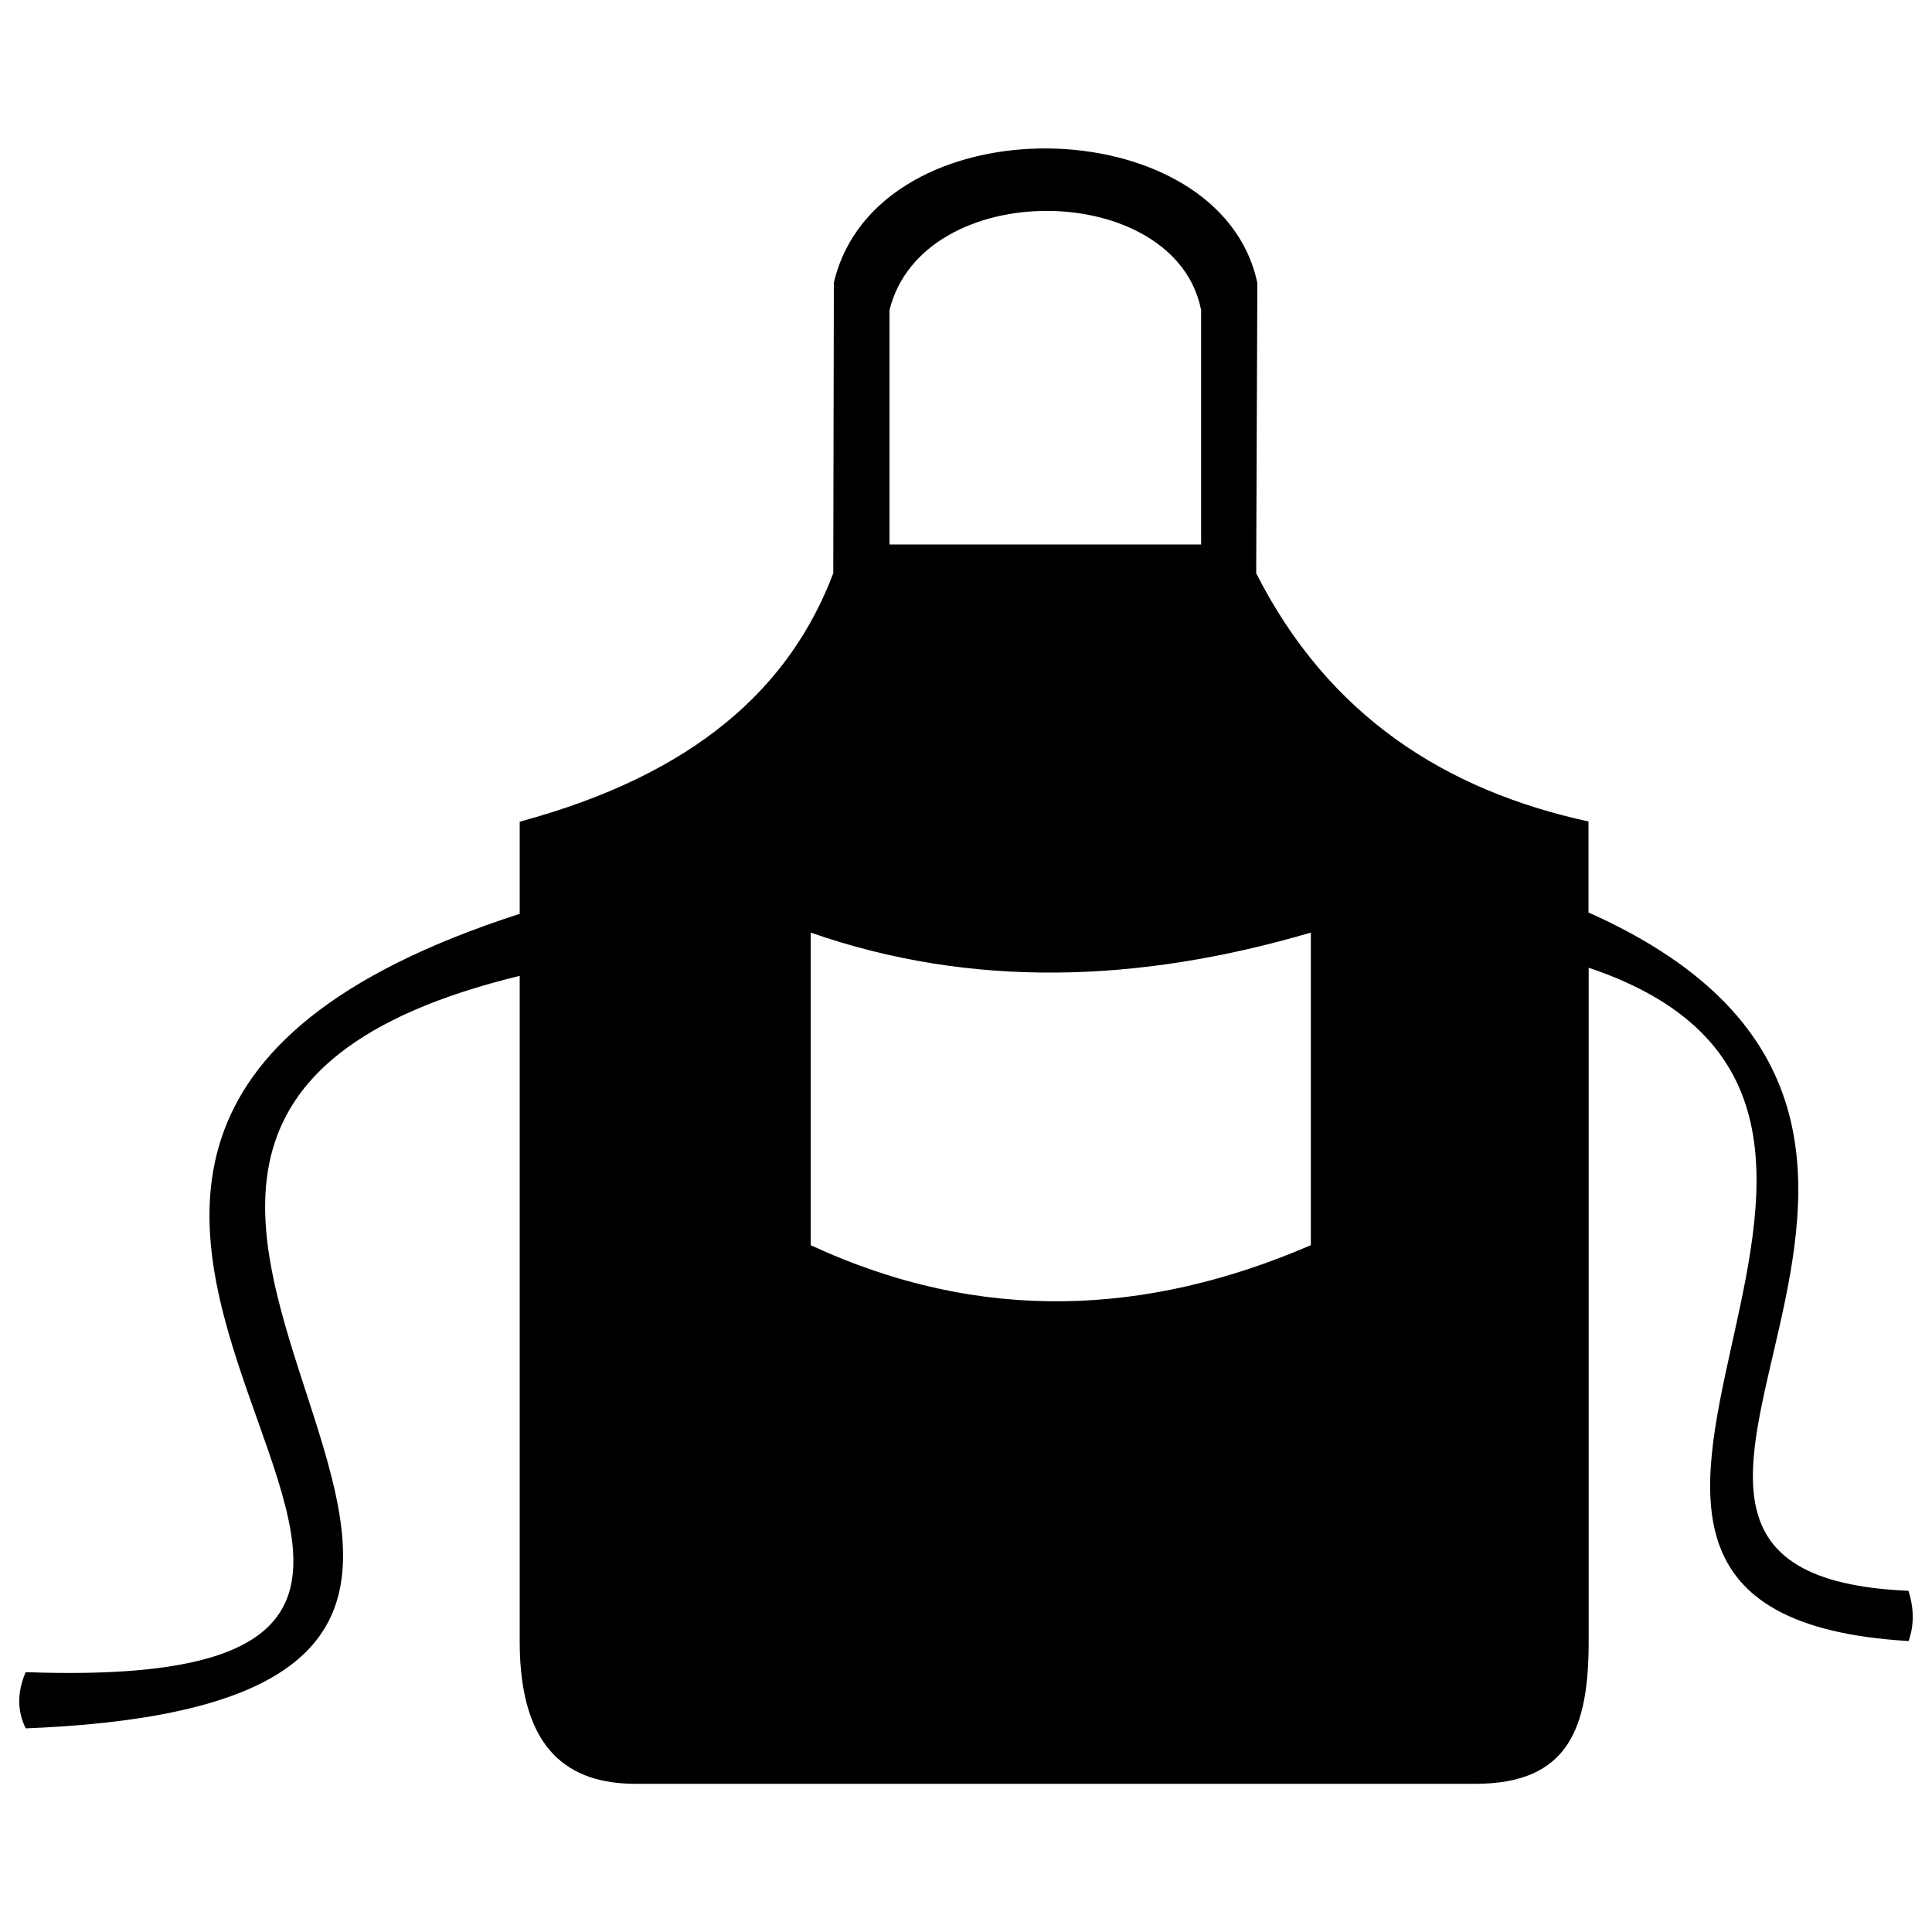 <?xml version="1.0" encoding="utf-8"?>
<!-- Svg Vector Icons : http://www.onlinewebfonts.com/icon -->
<!DOCTYPE svg PUBLIC "-//W3C//DTD SVG 1.1//EN" "http://www.w3.org/Graphics/SVG/1.1/DTD/svg11.dtd">
<svg version="1.1" xmlns="http://www.w3.org/2000/svg" xmlns:xlink="http://www.w3.org/1999/xlink" x="0px" y="0px" viewBox="0 0 1000 1000" enable-background="new 0 0 1000 1000" xml:space="preserve">
<g><g><path d="M987.8,823.4c-209.6-9,86.8-238.6-165.6-351.1v-47.1c-73.9-16.1-134.5-54.5-172-128.5l0.6-150.2c-19.2-91.2-197-94.5-219.2-0.2l0,0l-0.3,150.4c-22.4,59.2-71.5,104.1-162.3,128.6V473c-390,125.7,100.3,405.3-255.7,392.5c-4.4,10.2-4.5,19.9,0,29.1c391-15.5-85.4-306.7,255.7-389.5v345c0.1,56.9,26.5,73.2,60,73.2h434.4c48.9,0.1,58.9-29.4,58.9-74.1V500.9c220.7,74.2-79.3,334,165.6,348.5C990.8,841.1,990.7,832.4,987.8,823.4z M460.4,160.5c17.2-69.4,148-67.5,161.3,0v121.3H460.4V160.5z M678.5,644.5c-84.6,36.5-170.7,40.9-258.9,0V482.7c83.1,29,169.7,26.2,258.9,0V644.5z"/></g><g></g><g></g><g></g><g></g><g></g><g></g><g></g><g></g><g></g><g></g><g></g><g></g><g></g><g></g><g></g></g>
</svg>